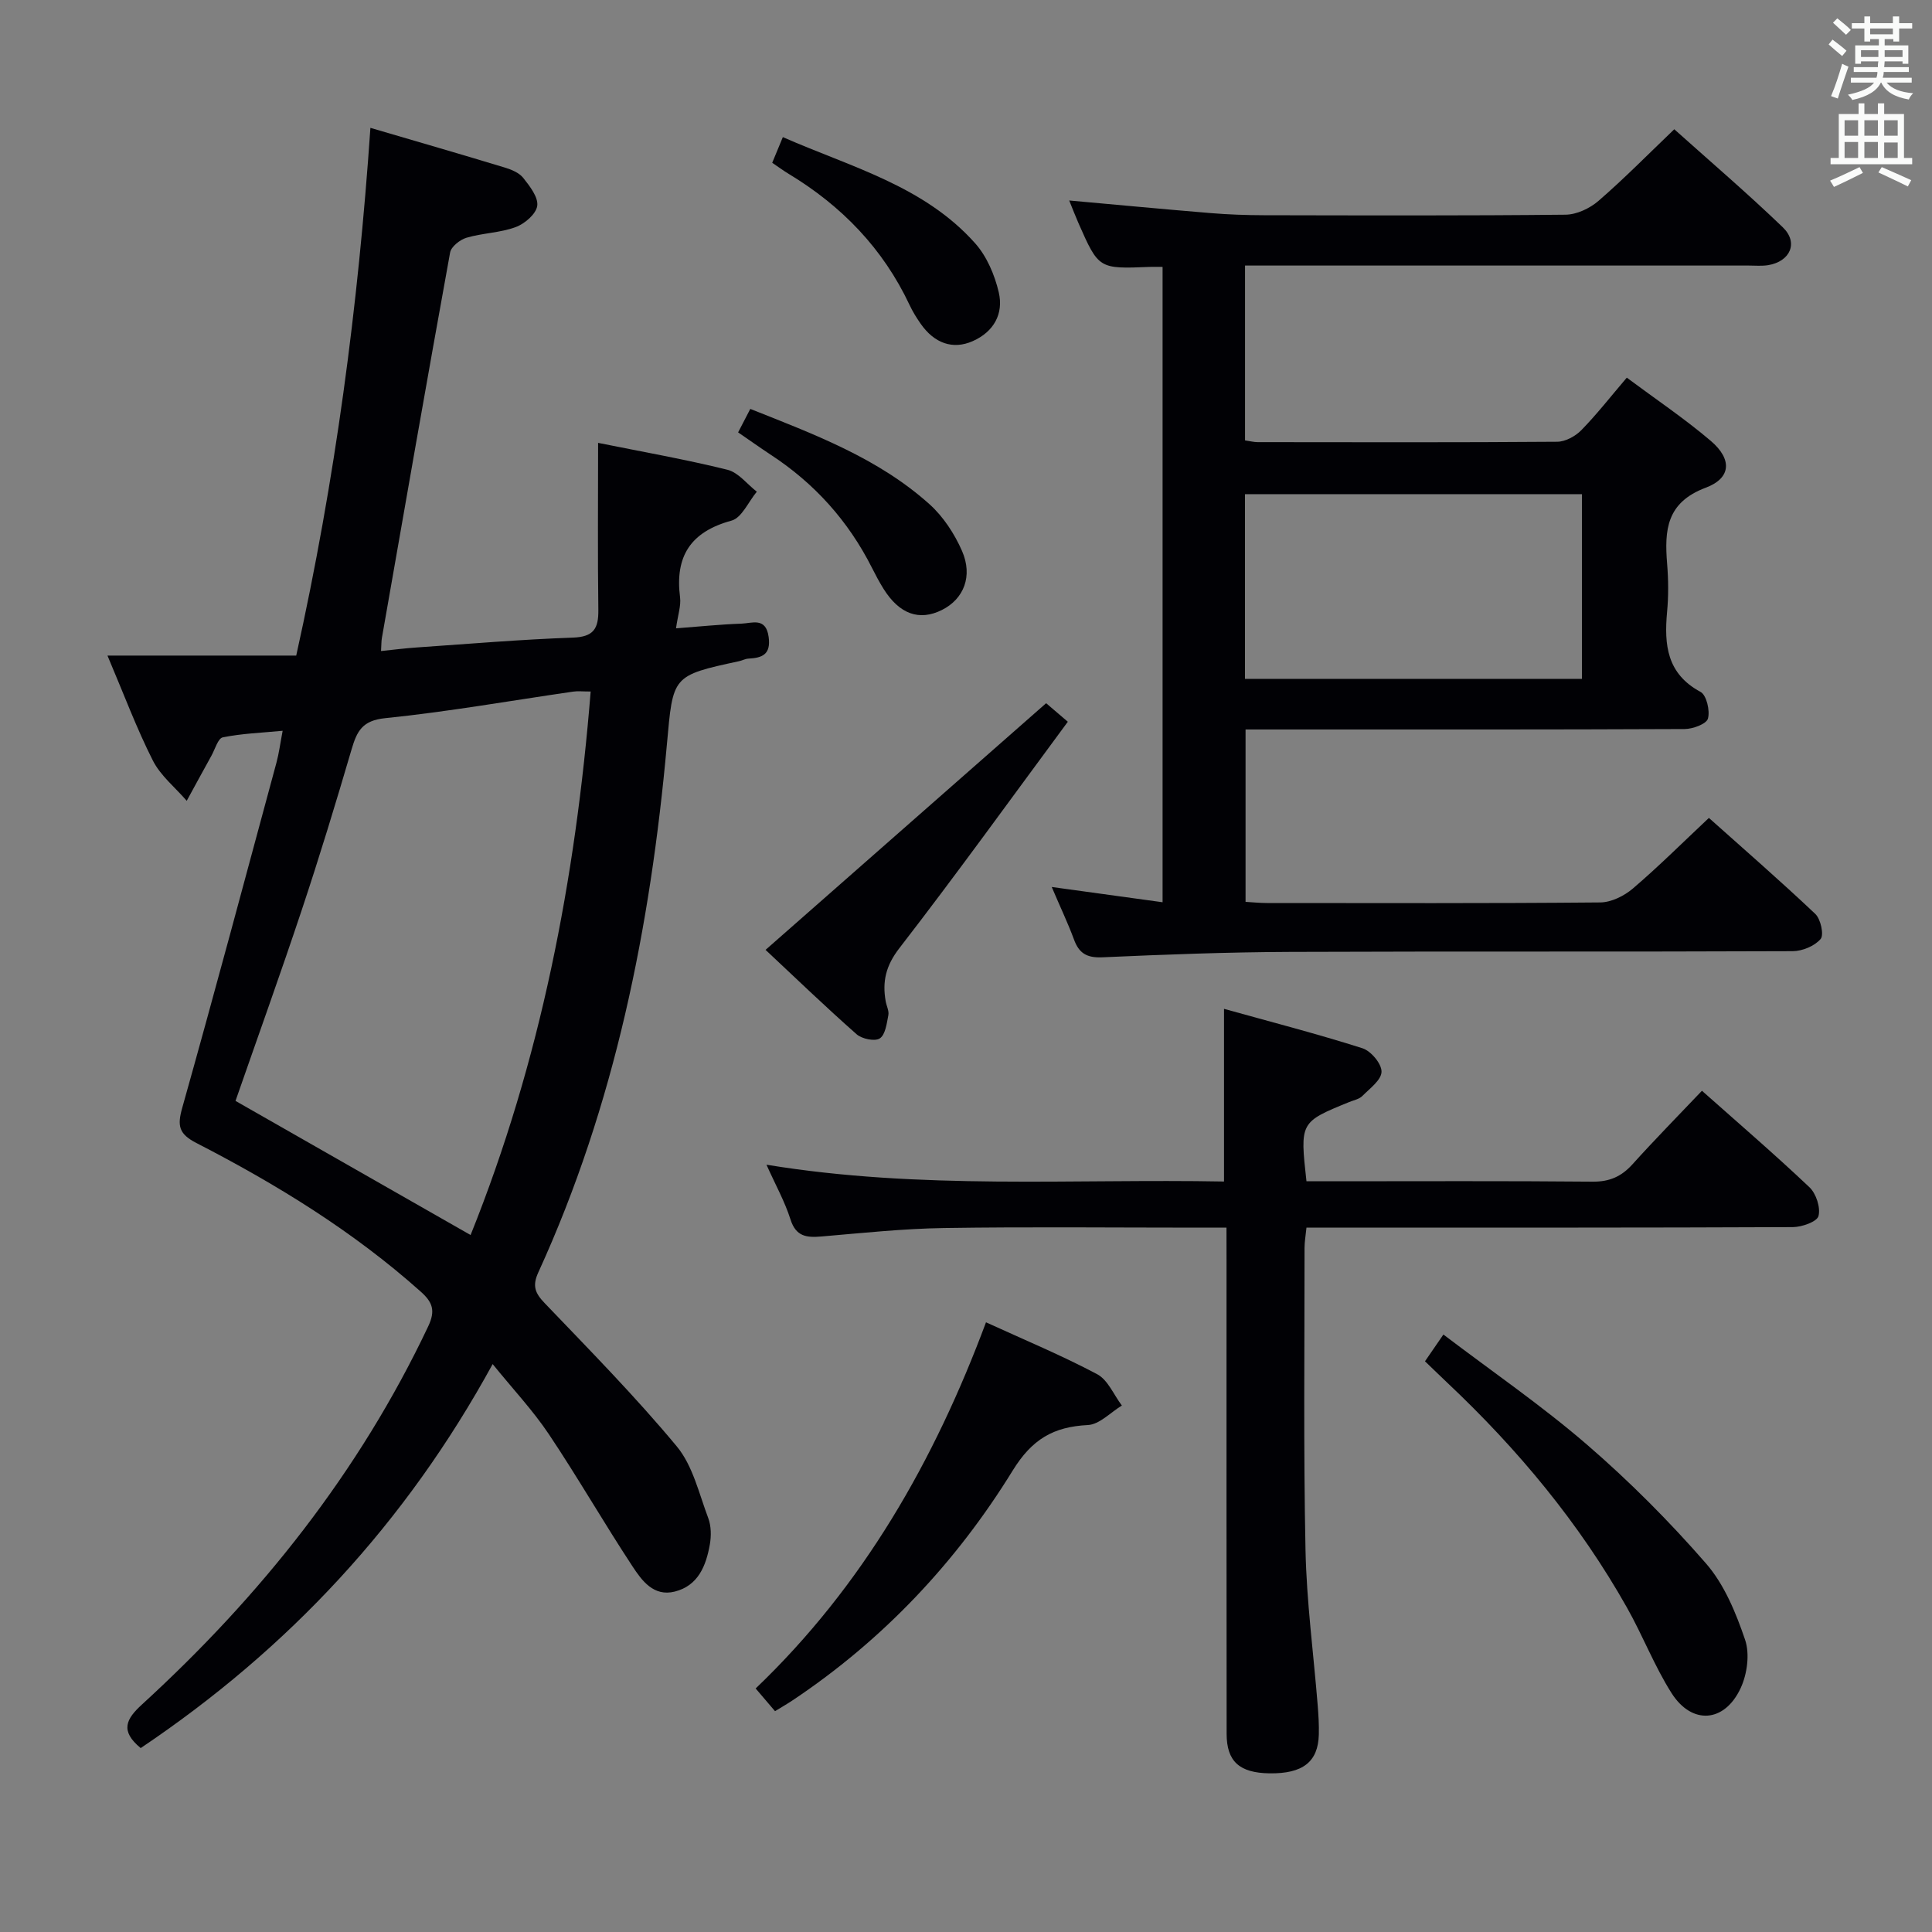 <svg enable-background="new 0 0 400 400" viewBox="0 0 400 400" xmlns="http://www.w3.org/2000/svg"><rect x="0" y="0" width="400" height="400" fill="#808080" stroke="none"/><g fill="#010105"><path d="m29.13 361.92c-4.33-3.57-3.03-6.01.27-9.03 24.54-22.45 44.95-48.05 59.26-78.29 1.53-3.24.92-4.98-1.55-7.18-14.01-12.51-29.87-22.24-46.48-30.79-3.62-1.87-3.95-3.55-2.9-7.27 6.69-23.78 13.07-47.66 19.52-71.51.51-1.9.76-3.88 1.27-6.55-4.38.42-8.45.56-12.39 1.36-1 .2-1.61 2.46-2.36 3.81-1.72 3.1-3.41 6.22-5.11 9.33-2.38-2.76-5.42-5.19-7.02-8.35-3.35-6.62-5.96-13.63-9.39-21.72h39.08c8.1-36.45 12.83-72.35 15.36-109.26 9.78 2.87 18.8 5.48 27.79 8.21 1.39.42 3 1.08 3.85 2.15 1.35 1.71 3.14 3.99 2.9 5.78-.23 1.69-2.6 3.73-4.47 4.41-3.22 1.19-6.85 1.22-10.17 2.2-1.35.4-3.18 1.84-3.4 3.06-4.83 26.59-9.47 53.22-14.13 79.84-.11.64-.09 1.3-.17 2.67 2.61-.27 4.99-.58 7.38-.74 10.78-.74 21.55-1.66 32.34-2.04 4.32-.15 5.32-1.89 5.27-5.75-.15-11.3-.05-22.61-.05-34.57 9.36 1.89 18.15 3.43 26.78 5.57 2.26.56 4.07 2.98 6.08 4.54-1.73 2.07-3.11 5.41-5.24 5.99-8.49 2.31-11.74 7.4-10.65 15.89.22 1.74-.44 3.59-.84 6.41 4.81-.36 9.16-.82 13.52-.97 2.21-.07 5.1-1.41 5.66 2.76.49 3.63-1.32 4.33-4.19 4.48-.65.03-1.27.39-1.92.53-13.98 3.01-13.67 3.03-14.96 17.27-3.41 37.74-10.74 74.57-26.62 109.28-1.28 2.8-.67 4.29 1.33 6.37 9.3 9.72 18.76 19.32 27.34 29.65 3.33 4.01 4.6 9.78 6.52 14.86.61 1.63.63 3.67.33 5.42-.78 4.4-2.39 8.55-7.27 9.78-4.39 1.1-6.82-2.29-8.76-5.24-5.94-9.02-11.32-18.41-17.33-27.38-3.29-4.91-7.39-9.27-11.61-14.48-18.06 33.01-42.32 58.97-72.87 79.5zm19.63-133.99c16.07 9.17 32.05 18.28 48.67 27.77 14.47-35.98 21.73-73.62 24.86-112.53-1.69 0-2.67-.12-3.62.02-12.97 1.88-25.9 4.17-38.93 5.5-4.74.48-5.84 2.7-6.94 6.43-3.27 11.14-6.65 22.25-10.32 33.27-4.44 13.34-9.21 26.58-13.72 39.54z"/><path d="m217.75 183.64c8.01 1.1 15.33 2.11 22.95 3.16 0-44.06 0-87.63 0-131.54-1.09 0-1.89-.03-2.68 0-10.54.43-10.55.43-14.76-9.12-.66-1.51-1.25-3.05-1.89-4.63 9.93.89 19.61 1.81 29.3 2.61 3.64.3 7.3.43 10.95.44 20.83.04 41.67.11 62.5-.11 2.31-.02 5.04-1.31 6.83-2.86 5.27-4.56 10.17-9.54 15.69-14.83 7.27 6.52 15.08 13.19 22.47 20.3 3.29 3.17 1.55 7.08-3.04 7.84-1.3.21-2.66.08-3.99.08-32.83 0-65.67 0-98.5 0-1.82 0-3.64 0-5.81 0v36.2c1.04.15 1.84.36 2.63.36 20.67.02 41.33.08 62-.08 1.7-.01 3.77-1.14 5.01-2.41 3.22-3.3 6.07-6.96 9.4-10.86 6.03 4.49 11.97 8.48 17.39 13.09 4.42 3.77 4.28 7.69-1.04 9.69-8.18 3.07-8.56 8.81-8 15.75.27 3.31.3 6.69-.01 9.99-.62 6.8-.05 12.79 6.93 16.54 1.24.67 1.99 3.89 1.53 5.53-.32 1.12-3.13 2.15-4.83 2.16-28.17.13-56.33.09-84.5.09-1.99 0-3.98 0-6.4 0v35.69c1.52.09 2.98.24 4.43.24 23 .01 46 .09 69-.12 2.29-.02 4.97-1.35 6.77-2.89 5.29-4.52 10.24-9.45 15.73-14.61 7.04 6.29 14.67 12.92 22.02 19.87 1.13 1.06 1.84 4.34 1.11 5.2-1.24 1.46-3.78 2.51-5.78 2.52-34.67.15-69.33.01-104 .15-12.98.05-25.95.54-38.92 1.12-3.23.14-4.86-.82-5.91-3.76-1.26-3.4-2.84-6.69-4.58-10.8zm40.01-43.09h69.77c0-12.97 0-25.65 0-38.24-23.49 0-46.57 0-69.77 0z"/><path d="m253.93 254.17c-2.42 0-4.21 0-6.01 0-17.5 0-35-.19-52.49.08-8.46.13-16.9 1.03-25.34 1.75-3.07.26-5.3.05-6.43-3.54-1.18-3.71-3.12-7.18-4.97-11.32 31.89 5.24 63.32 2.89 94.73 3.48 0-11.99 0-23.37 0-35.75 9.69 2.7 19.26 5.17 28.66 8.16 1.76.56 3.98 3.2 3.95 4.86-.02 1.71-2.43 3.47-3.98 5.03-.66.66-1.78.86-2.7 1.24-10.22 4.17-10.22 4.17-8.86 16.41h5.26c18 0 36-.09 54 .08 3.5.03 5.96-1.07 8.24-3.6 4.57-5.07 9.35-9.93 14.38-15.22 7.54 6.7 15.06 13.16 22.25 19.97 1.39 1.31 2.34 4.22 1.88 5.96-.31 1.19-3.44 2.29-5.31 2.3-31 .14-61.99.1-92.99.1-2.47 0-4.94 0-7.71 0-.16 1.65-.4 2.92-.4 4.19.01 20.83-.23 41.67.2 62.49.22 10.78 1.67 21.53 2.53 32.29.16 1.99.28 3.99.23 5.98-.14 5.67-3.32 8.14-10.22 8.04-6.2-.09-8.87-2.45-8.87-8.19-.04-32.66-.02-65.33-.02-97.99-.01-1.98-.01-3.97-.01-6.8z"/><path d="m160.46 354.28c-1.23-1.45-2.39-2.8-4.01-4.7 22.27-21.28 37.03-47.21 47.69-75.81 8.02 3.67 15.7 6.86 23.01 10.74 2.23 1.18 3.44 4.27 5.12 6.49-2.34 1.42-4.63 3.92-7.04 4.04-7.13.36-11.56 2.92-15.58 9.45-11.7 18.99-26.85 35.06-45.54 47.54-1.11.74-2.25 1.39-3.65 2.25z"/><path d="m295.03 281.84c1.28-1.87 2.31-3.36 3.81-5.54 10.07 7.65 20.36 14.71 29.74 22.81 8.78 7.58 17.04 15.87 24.65 24.61 3.78 4.35 6.18 10.21 8.07 15.77 1 2.93.44 7.09-.91 10-3.33 7.19-10.1 7.68-14.32 1.04-3.54-5.58-5.94-11.87-9.2-17.65-9.87-17.53-22.6-32.82-37.21-46.59-1.44-1.36-2.86-2.75-4.63-4.45z"/><path d="m216.59 145.59c.92.79 2.26 1.93 4.49 3.84-11.68 15.8-23.03 31.56-34.9 46.91-2.78 3.6-3.53 6.87-2.81 10.95.17.98.73 2.01.55 2.91-.33 1.71-.61 4.03-1.77 4.79-1.02.67-3.7.11-4.8-.86-6.46-5.7-12.68-11.69-18.85-17.47 19.44-17.1 38.48-33.83 58.09-51.07z"/><path d="m159.88 33.7c.69-1.65 1.3-3.13 2.2-5.31 14.18 6.23 29.24 10.09 39.83 22 2.41 2.71 4.03 6.54 4.87 10.12 1.04 4.44-1.01 8.18-5.39 10.12-4.09 1.81-7.93.48-10.79-3.62-.85-1.22-1.65-2.51-2.28-3.86-5.49-11.68-14.04-20.51-25.01-27.14-1.12-.67-2.16-1.45-3.43-2.31z"/><path d="m152.82 89.52c.84-1.63 1.59-3.07 2.52-4.86 13.25 5.27 26.47 10.18 37.12 19.75 2.84 2.56 5.15 6.09 6.7 9.62 2.32 5.27.36 10-4.13 12.25-4.69 2.35-8.82.88-12.11-4.38-.87-1.4-1.65-2.87-2.39-4.34-4.9-9.71-11.91-17.51-21.02-23.45-2.19-1.45-4.34-2.98-6.69-4.59z"/></g><path d="m378.6 9.2.8-1c.9.7 1.9 1.4 2.9 2.3l-.9 1.1c-1.1-.9-2-1.7-2.8-2.4zm.5 10.7c.9-2.1 1.6-4.3 2.3-6.7.4.2.8.4 1.3.6-.7 2.1-1.5 4.3-2.2 6.6zm.4-15.2.9-.9c1 .8 2 1.6 2.8 2.4l-1 1c-1-.9-1.9-1.8-2.7-2.5zm12.5-1.3h1.2v1.4h2.7v1.1h-2.7v2.7h-1.2v-.5h-1.8v1.3h4.9v3.8h-1.2v-.5h-3.7c0 .4-.1.9-.1 1.2h5.1v1h-5.2c0 .5-.1.9-.2 1.2h6v1h-5.2c1.1 1.3 2.9 2 5.5 2.2-.4.4-.7.8-.9 1.3-2.9-.5-4.8-1.6-5.7-3.5h-.1c-.8 1.7-2.7 2.9-5.9 3.6-.2-.4-.6-.8-.9-1.1 2.8-.6 4.6-1.4 5.4-2.5h-4.8v-1h5.3c.1-.3.2-.7.2-1.2h-4.9v-1h5c0-.4 0-.8.1-1.2h-3.6v.5h-1.2v-3.8h4.9v-1.3h-1.8v.5h-1.2v-2.7h-2.6v-1.1h2.6v-1.4h1.2v1.4h4.7v-1.4zm-6.7 8.4h3.6c0-.4 0-.9 0-1.4h-3.6zm1.9-4.7h4.7v-1.2h-4.7zm6.7 3.3h-3.7v1.4h3.7z" fill="#fafbfa"/><path d="m384.7 21.4h1.3v2.2h2.8v-2.2h1.3v2.2h4.1v9.1h1.7v1.3h-16.9v-1.3h1.7v-9.1h4.1v-2.2zm.3 13.2.7 1.2c-1.8.9-3.8 1.9-6 2.9-.2-.4-.5-.8-.8-1.3 2.4-1 4.4-2 6.1-2.8zm-3.1-6.5h2.8v-3.2h-2.8zm0 4.6h2.8v-3.3h-2.8zm4.1-4.6h2.8v-3.2h-2.8zm0 4.6h2.8v-3.3h-2.8zm3.6 1.9c2.1.9 4.1 1.8 6.1 2.7l-.7 1.3c-2.2-1.1-4.2-2-6.1-2.9zm3.3-9.7h-2.8v3.2h2.8zm-2.8 7.8h2.8v-3.2h-2.8z" fill="#fafbfa"/></svg>